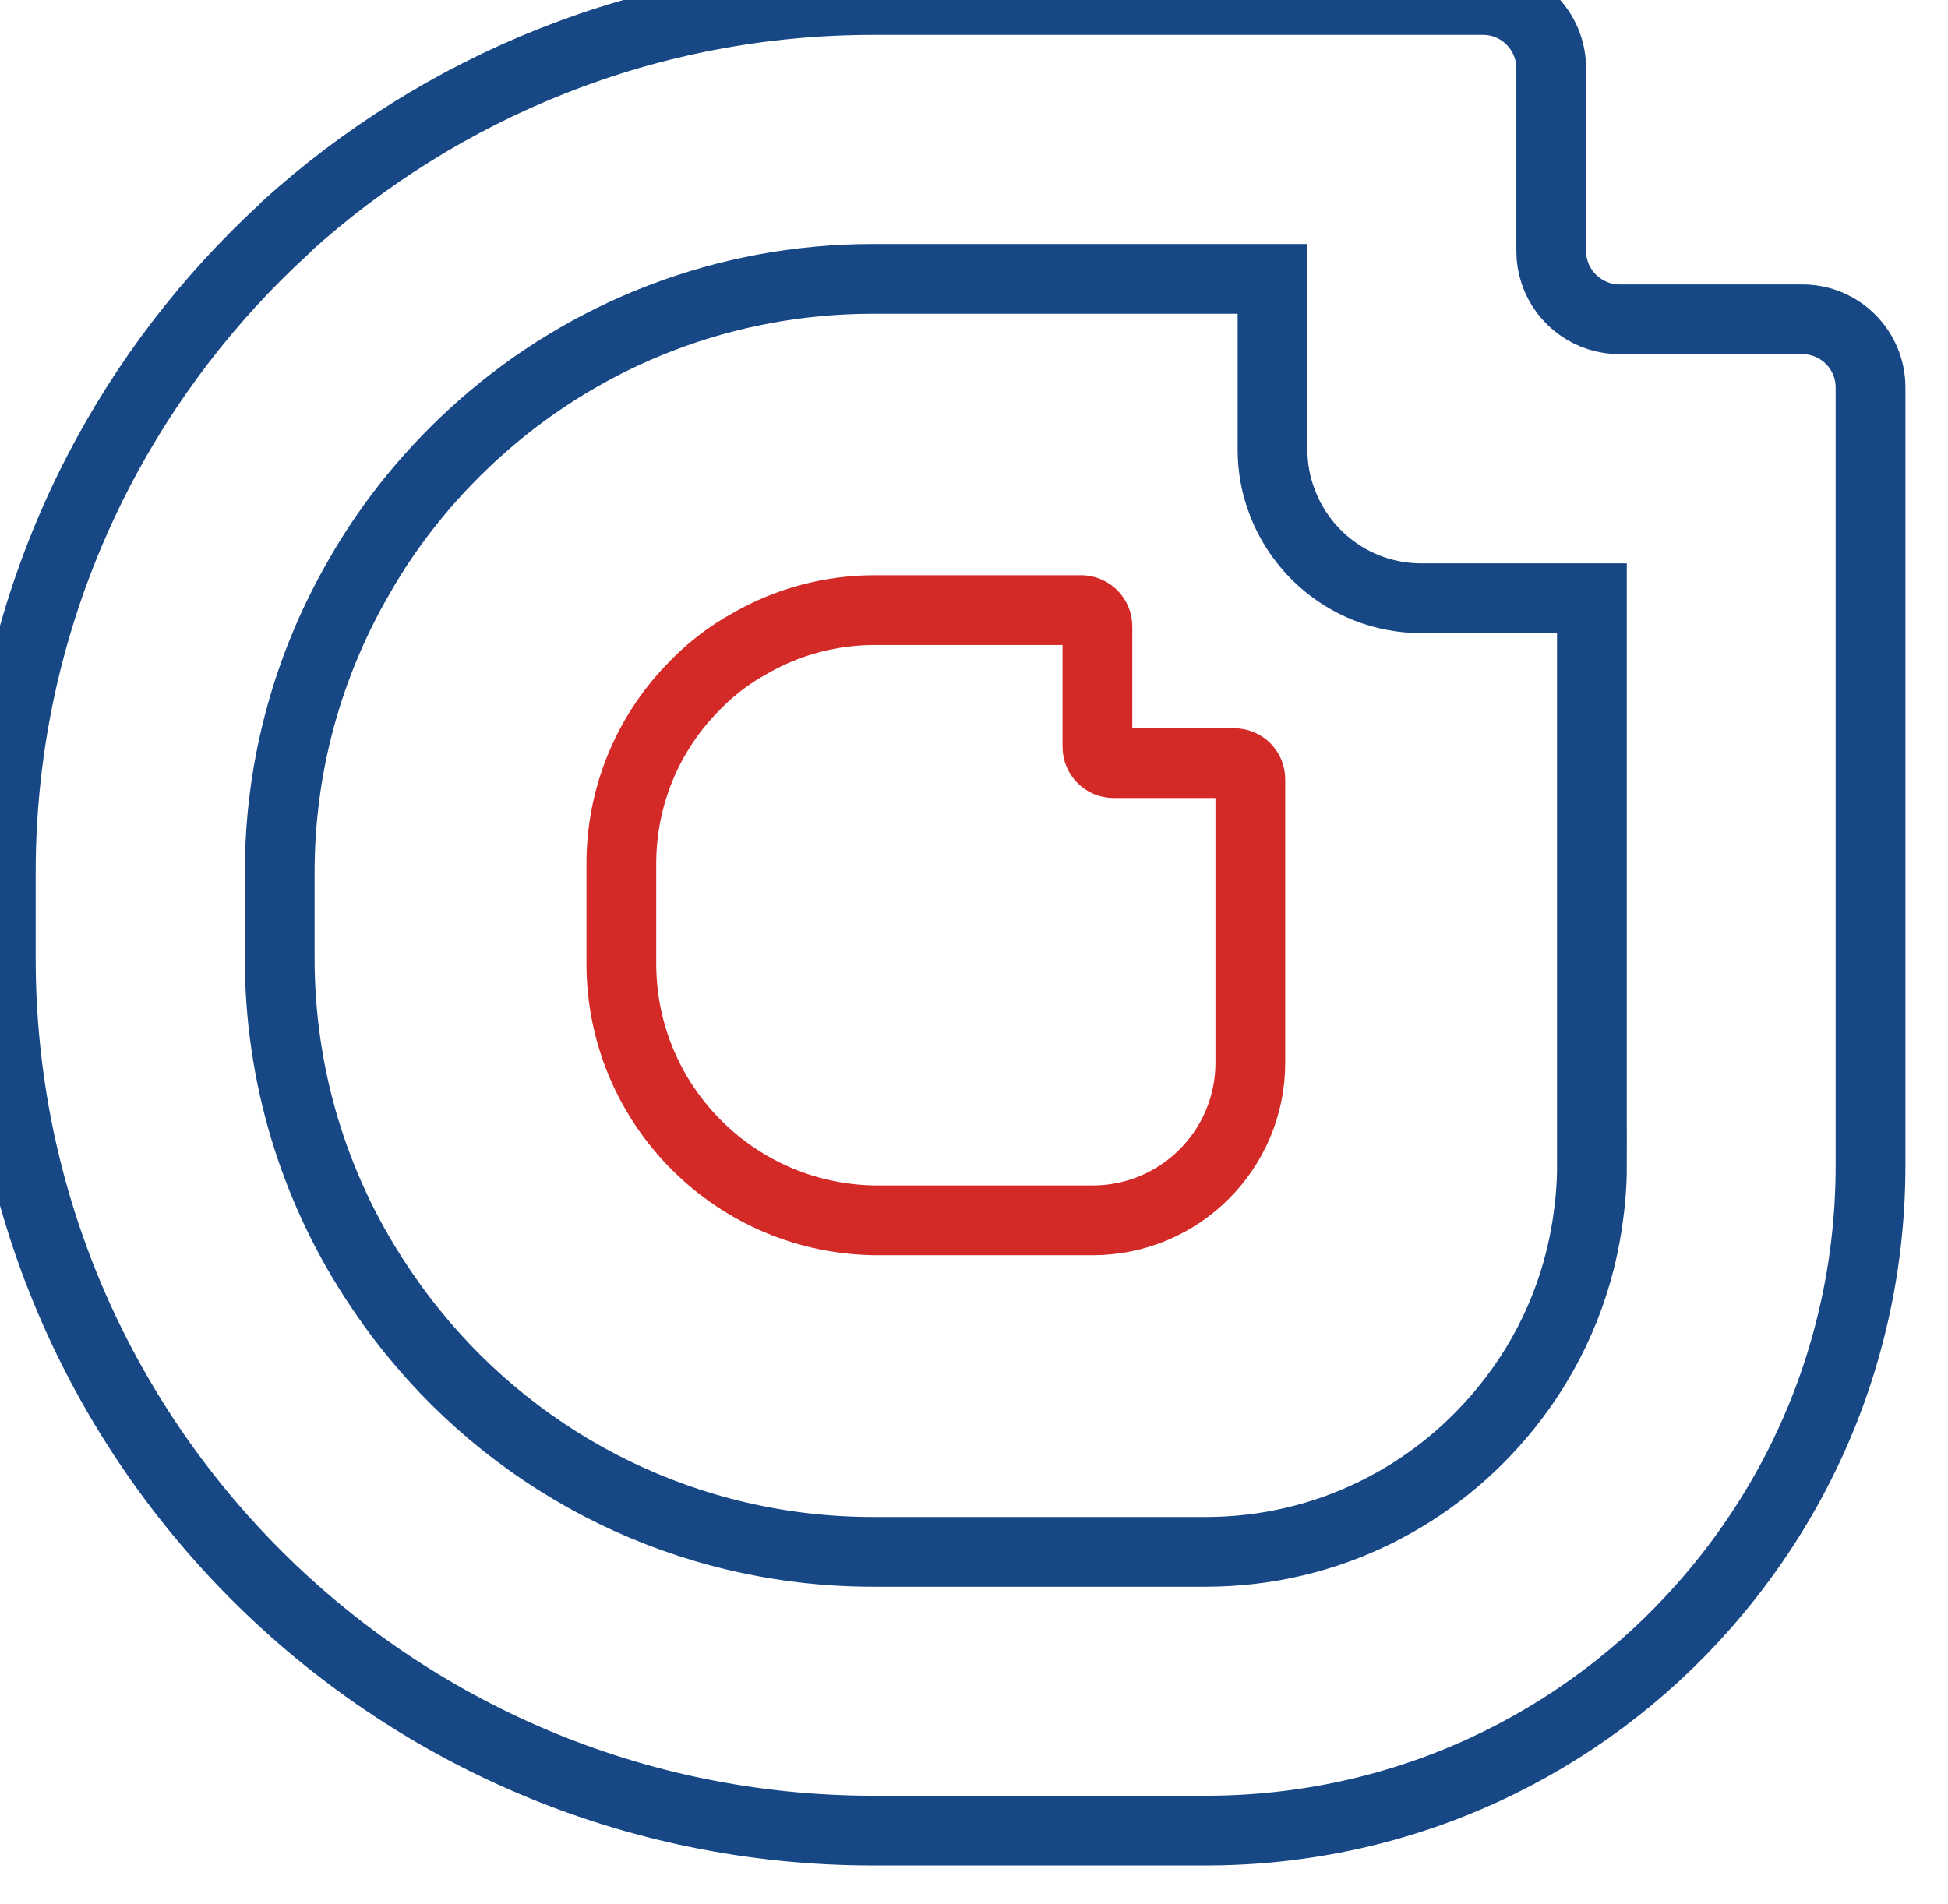 <svg width="269" height="263" viewBox="0 0 279 273" fill="none" xmlns="http://www.w3.org/2000/svg">
  <path stroke-width="10"
    d="M179.11 111.73V152.36C179.11 164.84 168.99 174.96 156.51 174.96H125.76C105.43 174.96 88.95 158.48 88.95 138.15V123.84C88.95 114.16 92.74 105.35 98.9 98.88C101.41 96.19 104.31 93.9 107.57 92.14C112.81 89.15 118.89 87.47 125.31 87.47H154.85C156.14 87.47 157.19 88.52 157.19 89.81V107.07C157.19 108.36 158.24 109.41 159.52 109.41H176.78C178.1 109.4 179.11 110.46 179.11 111.73Z"
    fill="transparent" stroke="#D32927" />
  <path stroke="#174785" stroke-width="10"
    d="M258.24 45.78H255.36H232.06C231.03 45.78 230.05 45.62 229.1 45.33C225.11 44.06 222.24 40.36 222.24 36V13.48V9.82C222.24 4.4 217.88 0 212.46 0H125.05C92.63 0 63.12 12.37 40.85 32.55C40.77 32.63 40.69 32.71 40.64 32.8C29.75 42.79 20.67 54.62 13.85 67.86C5.01 85.04 0 104.48 0 125.11V137.4C0 206.44 55.97 262.45 125.05 262.45H172.72C201.16 262.45 226.72 250.04 244.14 230.23C254.21 218.81 261.61 205 265.3 189.75C267.07 182.52 268.01 174.91 268.01 167.11V55.56C268.02 50.18 263.66 45.78 258.24 45.78ZM228.08 167.09C228.08 169.72 227.87 172.31 227.5 174.86C226.1 184.97 221.95 194.22 215.83 201.78C205.68 214.4 190.15 222.49 172.72 222.49H125.05C98.38 222.49 74.58 210.2 59.05 190.97C57.04 188.5 55.19 185.92 53.46 183.24C44.91 170.01 39.98 154.27 39.98 137.38V125.09C39.98 109.72 44.09 95.3 51.28 82.84C51.28 82.84 51.28 82.8 51.32 82.76C56 74.54 62.05 67.23 69.11 61.02C84.03 47.91 103.63 39.98 125.04 39.98H182.29V64.43C182.29 67.02 182.74 69.53 183.61 71.79C184.8 75.08 186.82 78 189.36 80.3C193.14 83.71 198.15 85.77 203.62 85.77H228.07V167.09H228.08Z"
    fill="transparent" />
</svg>